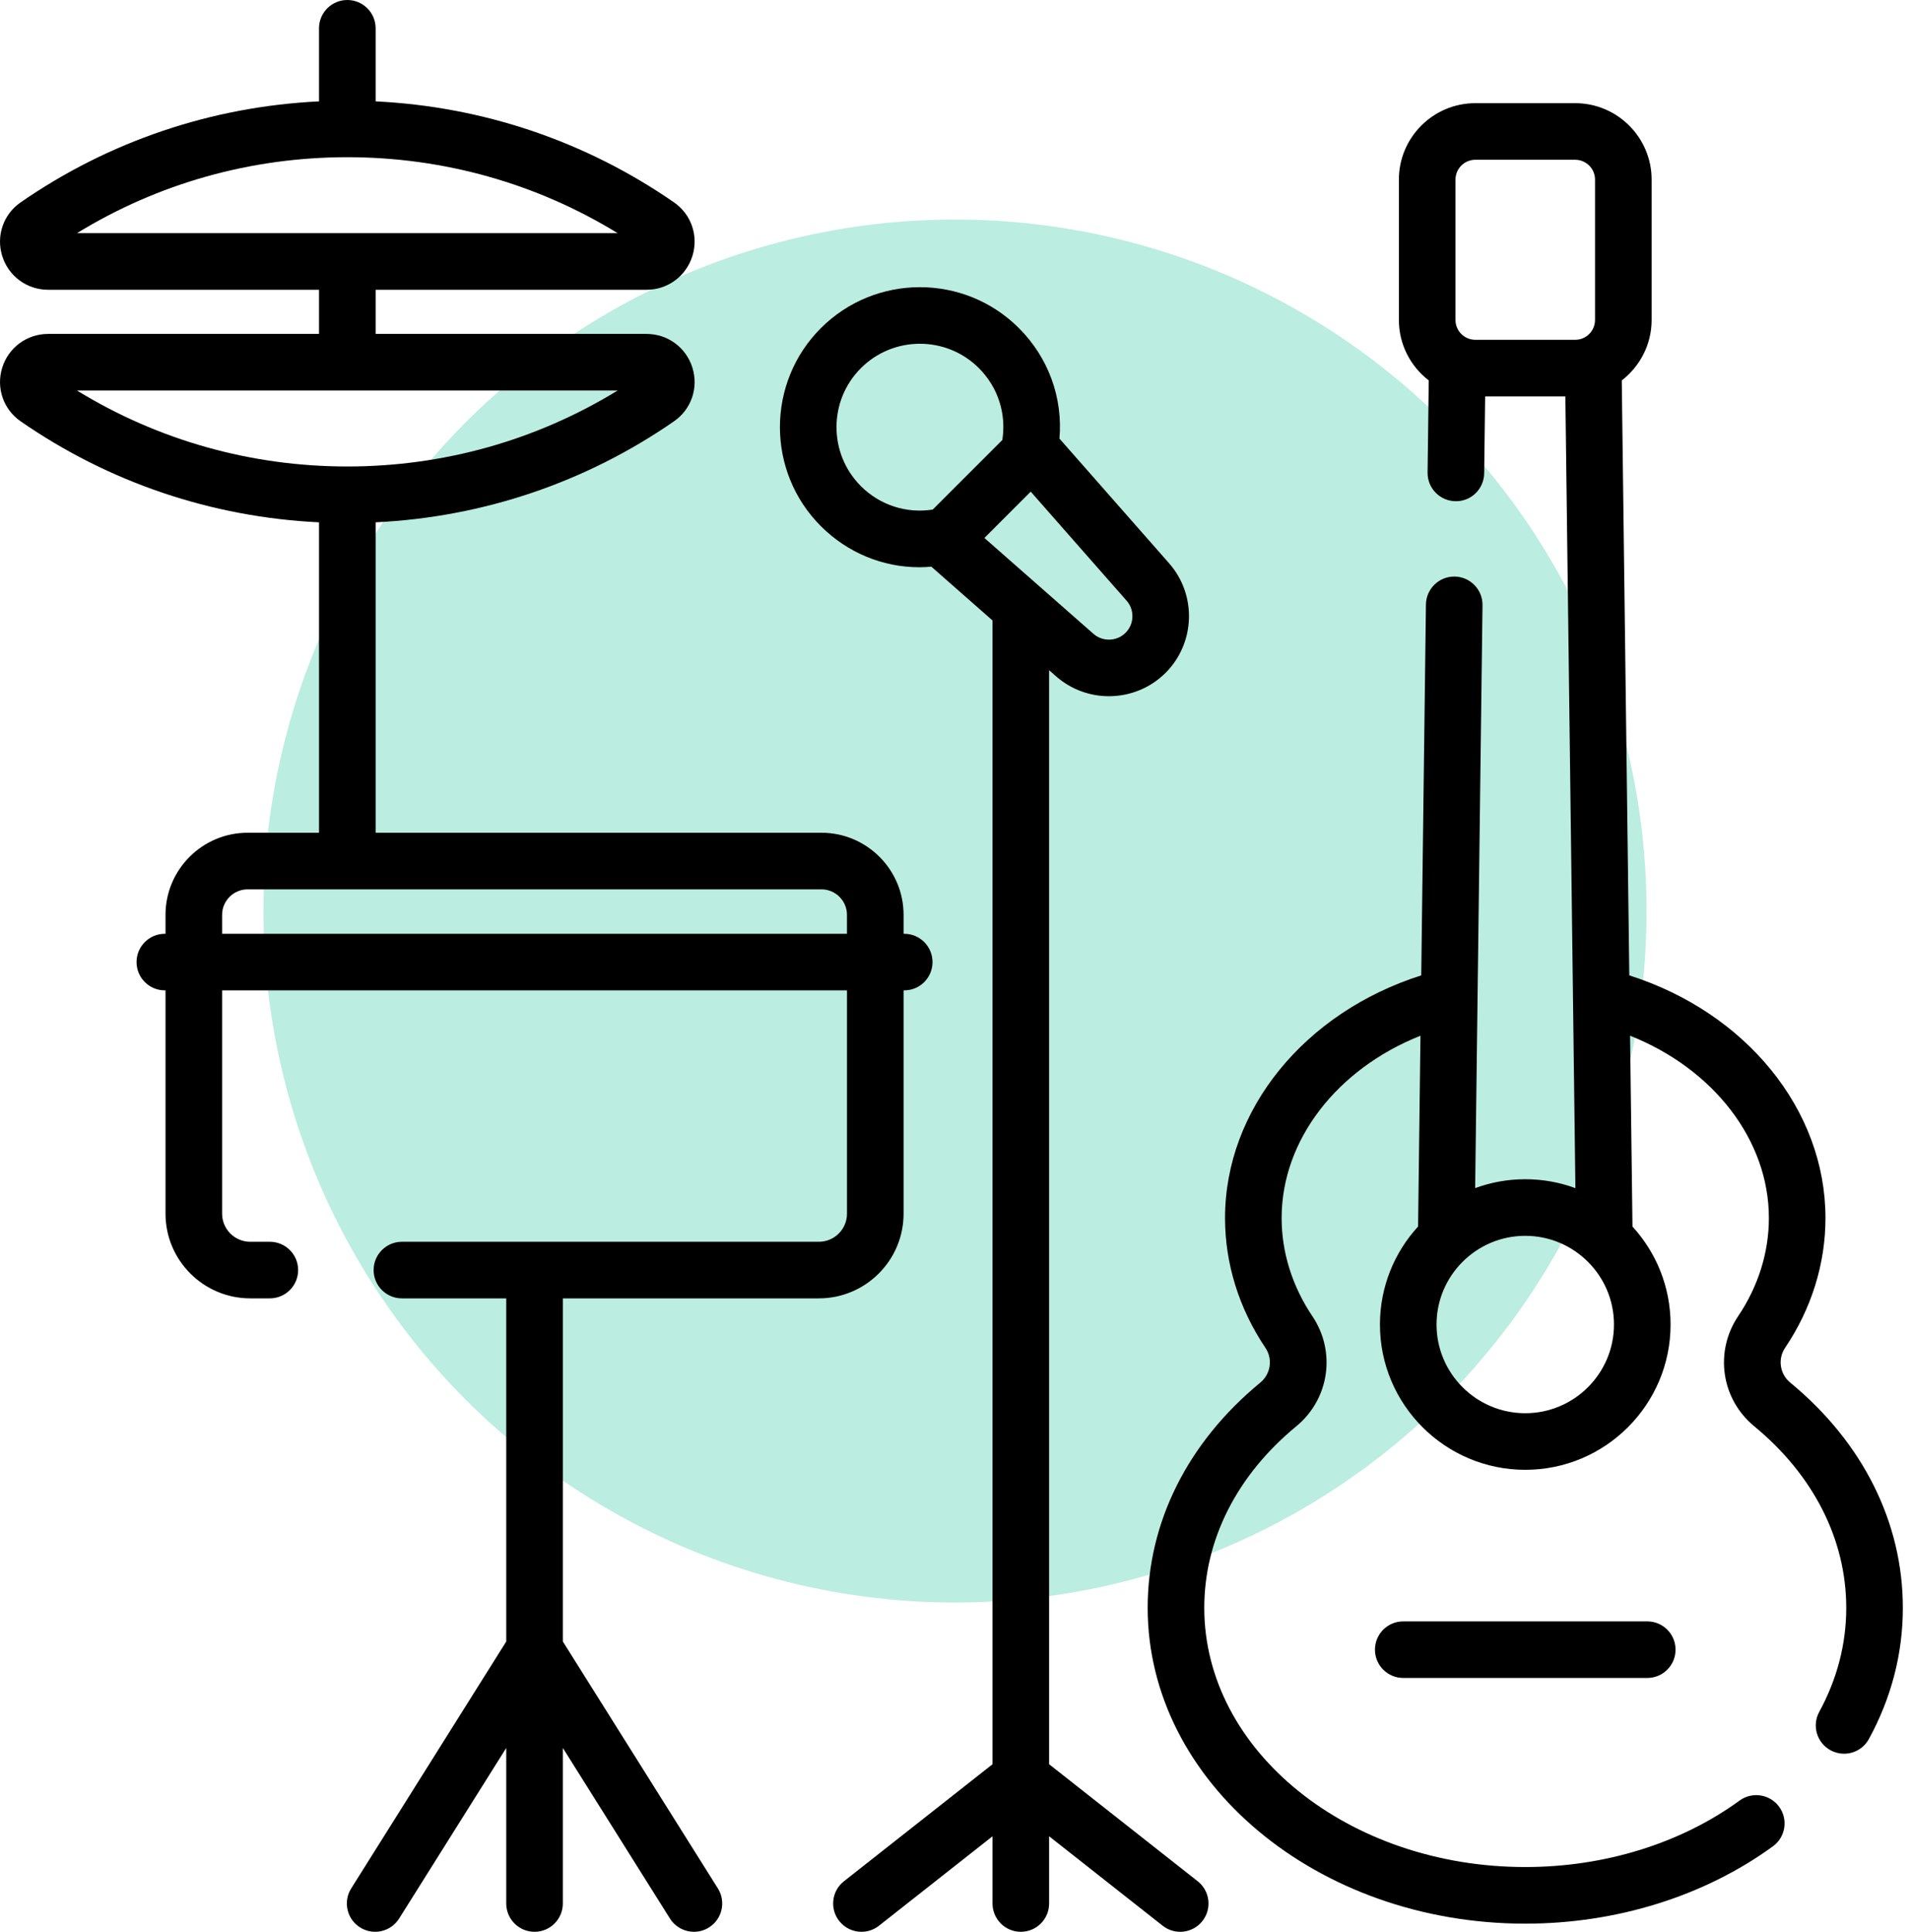 <svg width="87" height="88" viewBox="0 0 87 88" fill="none" xmlns="http://www.w3.org/2000/svg">
<circle cx="43.5" cy="41.5" r="31.5" fill="#84DEC9" fill-opacity="0.55"/>
<path d="M81.544 62.981C81.067 62.589 80.968 61.907 81.311 61.396C82.514 59.611 83.15 57.567 83.15 55.484C83.15 50.545 79.523 46.121 74.214 44.432L73.871 17.33C74.696 16.693 75.231 15.697 75.231 14.576V8.182C75.231 6.262 73.669 4.7 71.749 4.7H67.201C65.281 4.7 63.719 6.262 63.719 8.182V14.576C63.719 15.697 64.254 16.693 65.079 17.33L65.026 21.526C65.017 22.238 65.587 22.823 66.299 22.832C67.011 22.846 67.595 22.271 67.604 21.559L67.648 18.057H71.302L71.759 54.124C71.046 53.861 70.277 53.718 69.475 53.718C68.674 53.718 67.905 53.861 67.193 54.123L67.528 27.569C67.537 26.857 66.967 26.273 66.256 26.264C65.549 26.255 64.96 26.825 64.951 27.537L64.737 44.432C59.428 46.121 55.8 50.546 55.8 55.485C55.8 57.564 56.435 59.608 57.638 61.395C57.983 61.907 57.883 62.589 57.407 62.982C54.098 65.706 52.276 69.35 52.276 73.241C52.276 81.174 59.992 87.629 69.476 87.629C73.629 87.629 77.635 86.377 80.756 84.106C81.332 83.687 81.459 82.881 81.04 82.305C80.621 81.73 79.815 81.603 79.239 82.021C76.555 83.975 73.088 85.05 69.476 85.05C61.413 85.05 54.854 79.753 54.854 73.241C54.854 70.134 56.343 67.198 59.046 64.972C60.553 63.731 60.867 61.574 59.777 59.956C58.862 58.595 58.378 57.049 58.378 55.485C58.378 51.925 60.908 48.69 64.702 47.18L64.593 55.873C63.515 57.051 62.856 58.618 62.856 60.337C62.856 63.986 65.825 66.955 69.475 66.955C73.125 66.955 76.094 63.986 76.094 60.337C76.094 58.619 75.436 57.052 74.359 55.874L74.249 47.18C78.042 48.69 80.572 51.925 80.572 55.485C80.572 57.051 80.088 58.597 79.172 59.957C78.084 61.577 78.4 63.733 79.906 64.972C82.607 67.198 84.096 70.135 84.096 73.241C84.096 74.889 83.682 76.484 82.866 77.981C82.525 78.606 82.755 79.389 83.381 79.73C83.577 79.837 83.788 79.888 83.996 79.888C84.453 79.888 84.895 79.644 85.129 79.215C86.154 77.336 86.674 75.326 86.674 73.241C86.673 69.35 84.852 65.707 81.544 62.981ZM66.297 8.182C66.297 7.684 66.703 7.278 67.201 7.278H71.749C72.247 7.278 72.653 7.684 72.653 8.182V14.576C72.653 15.073 72.25 15.477 71.753 15.479H67.197C66.7 15.477 66.297 15.073 66.297 14.576V8.182ZM69.475 64.377C67.247 64.377 65.434 62.565 65.434 60.337C65.434 58.109 67.247 56.296 69.475 56.296C71.703 56.296 73.516 58.108 73.516 60.337C73.516 62.565 71.703 64.377 69.475 64.377Z" fill="black"/>
<path d="M75.032 73.859H63.919C63.206 73.859 62.629 74.436 62.629 75.148C62.629 75.86 63.206 76.437 63.919 76.437H75.032C75.744 76.437 76.321 75.86 76.321 75.148C76.321 74.436 75.744 73.859 75.032 73.859Z" fill="black"/>
<path d="M37.299 59.145C39.427 59.145 41.158 57.414 41.158 55.287V45.115H41.187C41.899 45.115 42.476 44.538 42.476 43.826C42.476 43.114 41.899 42.537 41.187 42.537H41.158V41.675C41.158 39.612 39.479 37.934 37.416 37.934H17.11V23.793C21.999 23.557 26.674 21.98 30.702 19.191C31.489 18.646 31.825 17.665 31.539 16.749C31.252 15.829 30.412 15.211 29.45 15.211H17.11V13.2H29.45C30.412 13.2 31.252 12.582 31.539 11.662C31.825 10.746 31.489 9.765 30.702 9.22C26.674 6.431 21.999 4.854 17.11 4.618V1.289C17.11 0.577 16.532 0 15.82 0C15.108 0 14.531 0.577 14.531 1.289V4.618C9.642 4.854 4.966 6.431 0.938 9.22C0.151 9.765 -0.185 10.746 0.101 11.662C0.388 12.582 1.228 13.2 2.19 13.2H14.531V15.211H2.19C1.228 15.211 0.388 15.829 0.101 16.749C-0.185 17.665 0.151 18.646 0.938 19.191C4.966 21.981 9.642 23.557 14.531 23.794V37.934H11.281C9.217 37.934 7.539 39.612 7.539 41.675V42.537H7.509C6.797 42.537 6.22 43.114 6.22 43.826C6.22 44.538 6.797 45.115 7.509 45.115H7.539V55.287C7.539 57.414 9.27 59.145 11.398 59.145H12.291C13.003 59.145 13.58 58.568 13.58 57.856C13.58 57.145 13.003 56.567 12.291 56.567H11.398C10.691 56.567 10.117 55.993 10.117 55.287V45.115H38.58V55.287C38.58 55.993 38.005 56.567 37.299 56.567H18.307C17.595 56.567 17.018 57.145 17.018 57.856C17.018 58.568 17.595 59.145 18.307 59.145H23.059V74.778L15.997 86.025C15.618 86.628 15.8 87.424 16.403 87.802C17.006 88.181 17.802 87.999 18.18 87.396L23.059 79.626V86.711C23.059 87.422 23.636 88 24.348 88C25.06 88 25.637 87.422 25.637 86.711V79.625L30.516 87.396C30.761 87.786 31.18 88 31.609 88C31.843 88 32.081 87.936 32.293 87.802C32.896 87.424 33.078 86.628 32.7 86.025L25.637 74.776V59.145H37.299ZM15.82 7.161C20.206 7.161 24.437 8.354 28.134 10.622H3.506C7.203 8.353 11.433 7.161 15.82 7.161ZM28.134 17.789C24.436 20.057 20.206 21.25 15.82 21.25C11.434 21.25 7.203 20.057 3.506 17.789H28.134ZM10.117 42.537V41.675C10.117 41.034 10.639 40.513 11.281 40.513H37.416C38.057 40.513 38.579 41.034 38.579 41.675V42.537H10.117Z" fill="black"/>
<path d="M54.555 85.698L47.787 80.367V30.53L48.104 30.809C48.793 31.414 49.653 31.715 50.511 31.715C51.449 31.715 52.385 31.357 53.093 30.649C54.449 29.292 54.519 27.101 53.253 25.661L48.258 19.98C48.416 18.122 47.761 16.296 46.411 14.947C43.925 12.46 39.878 12.461 37.39 14.948C34.904 17.435 34.904 21.481 37.39 23.968C38.609 25.186 40.215 25.841 41.884 25.84C42.063 25.84 42.243 25.83 42.424 25.815L45.209 28.264V80.367L38.441 85.698C37.882 86.139 37.785 86.949 38.226 87.508C38.48 87.831 38.858 88 39.239 88C39.518 88 39.8 87.91 40.036 87.724L45.209 83.649V86.711C45.209 87.423 45.786 88 46.498 88C47.21 88 47.787 87.423 47.787 86.711V83.649L52.96 87.724C53.519 88.164 54.33 88.068 54.77 87.509C55.211 86.949 55.114 86.138 54.555 85.698ZM39.213 16.771C40.695 15.289 43.106 15.288 44.588 16.77C45.458 17.64 45.844 18.843 45.656 20.043L42.486 23.213C41.286 23.4 40.083 23.015 39.213 22.145C37.732 20.663 37.732 18.252 39.213 16.771ZM46.949 22.396L51.316 27.363C51.688 27.785 51.667 28.428 51.269 28.826C50.872 29.223 50.229 29.244 49.806 28.873L44.839 24.506L46.949 22.396Z" fill="black"/>
</svg>
